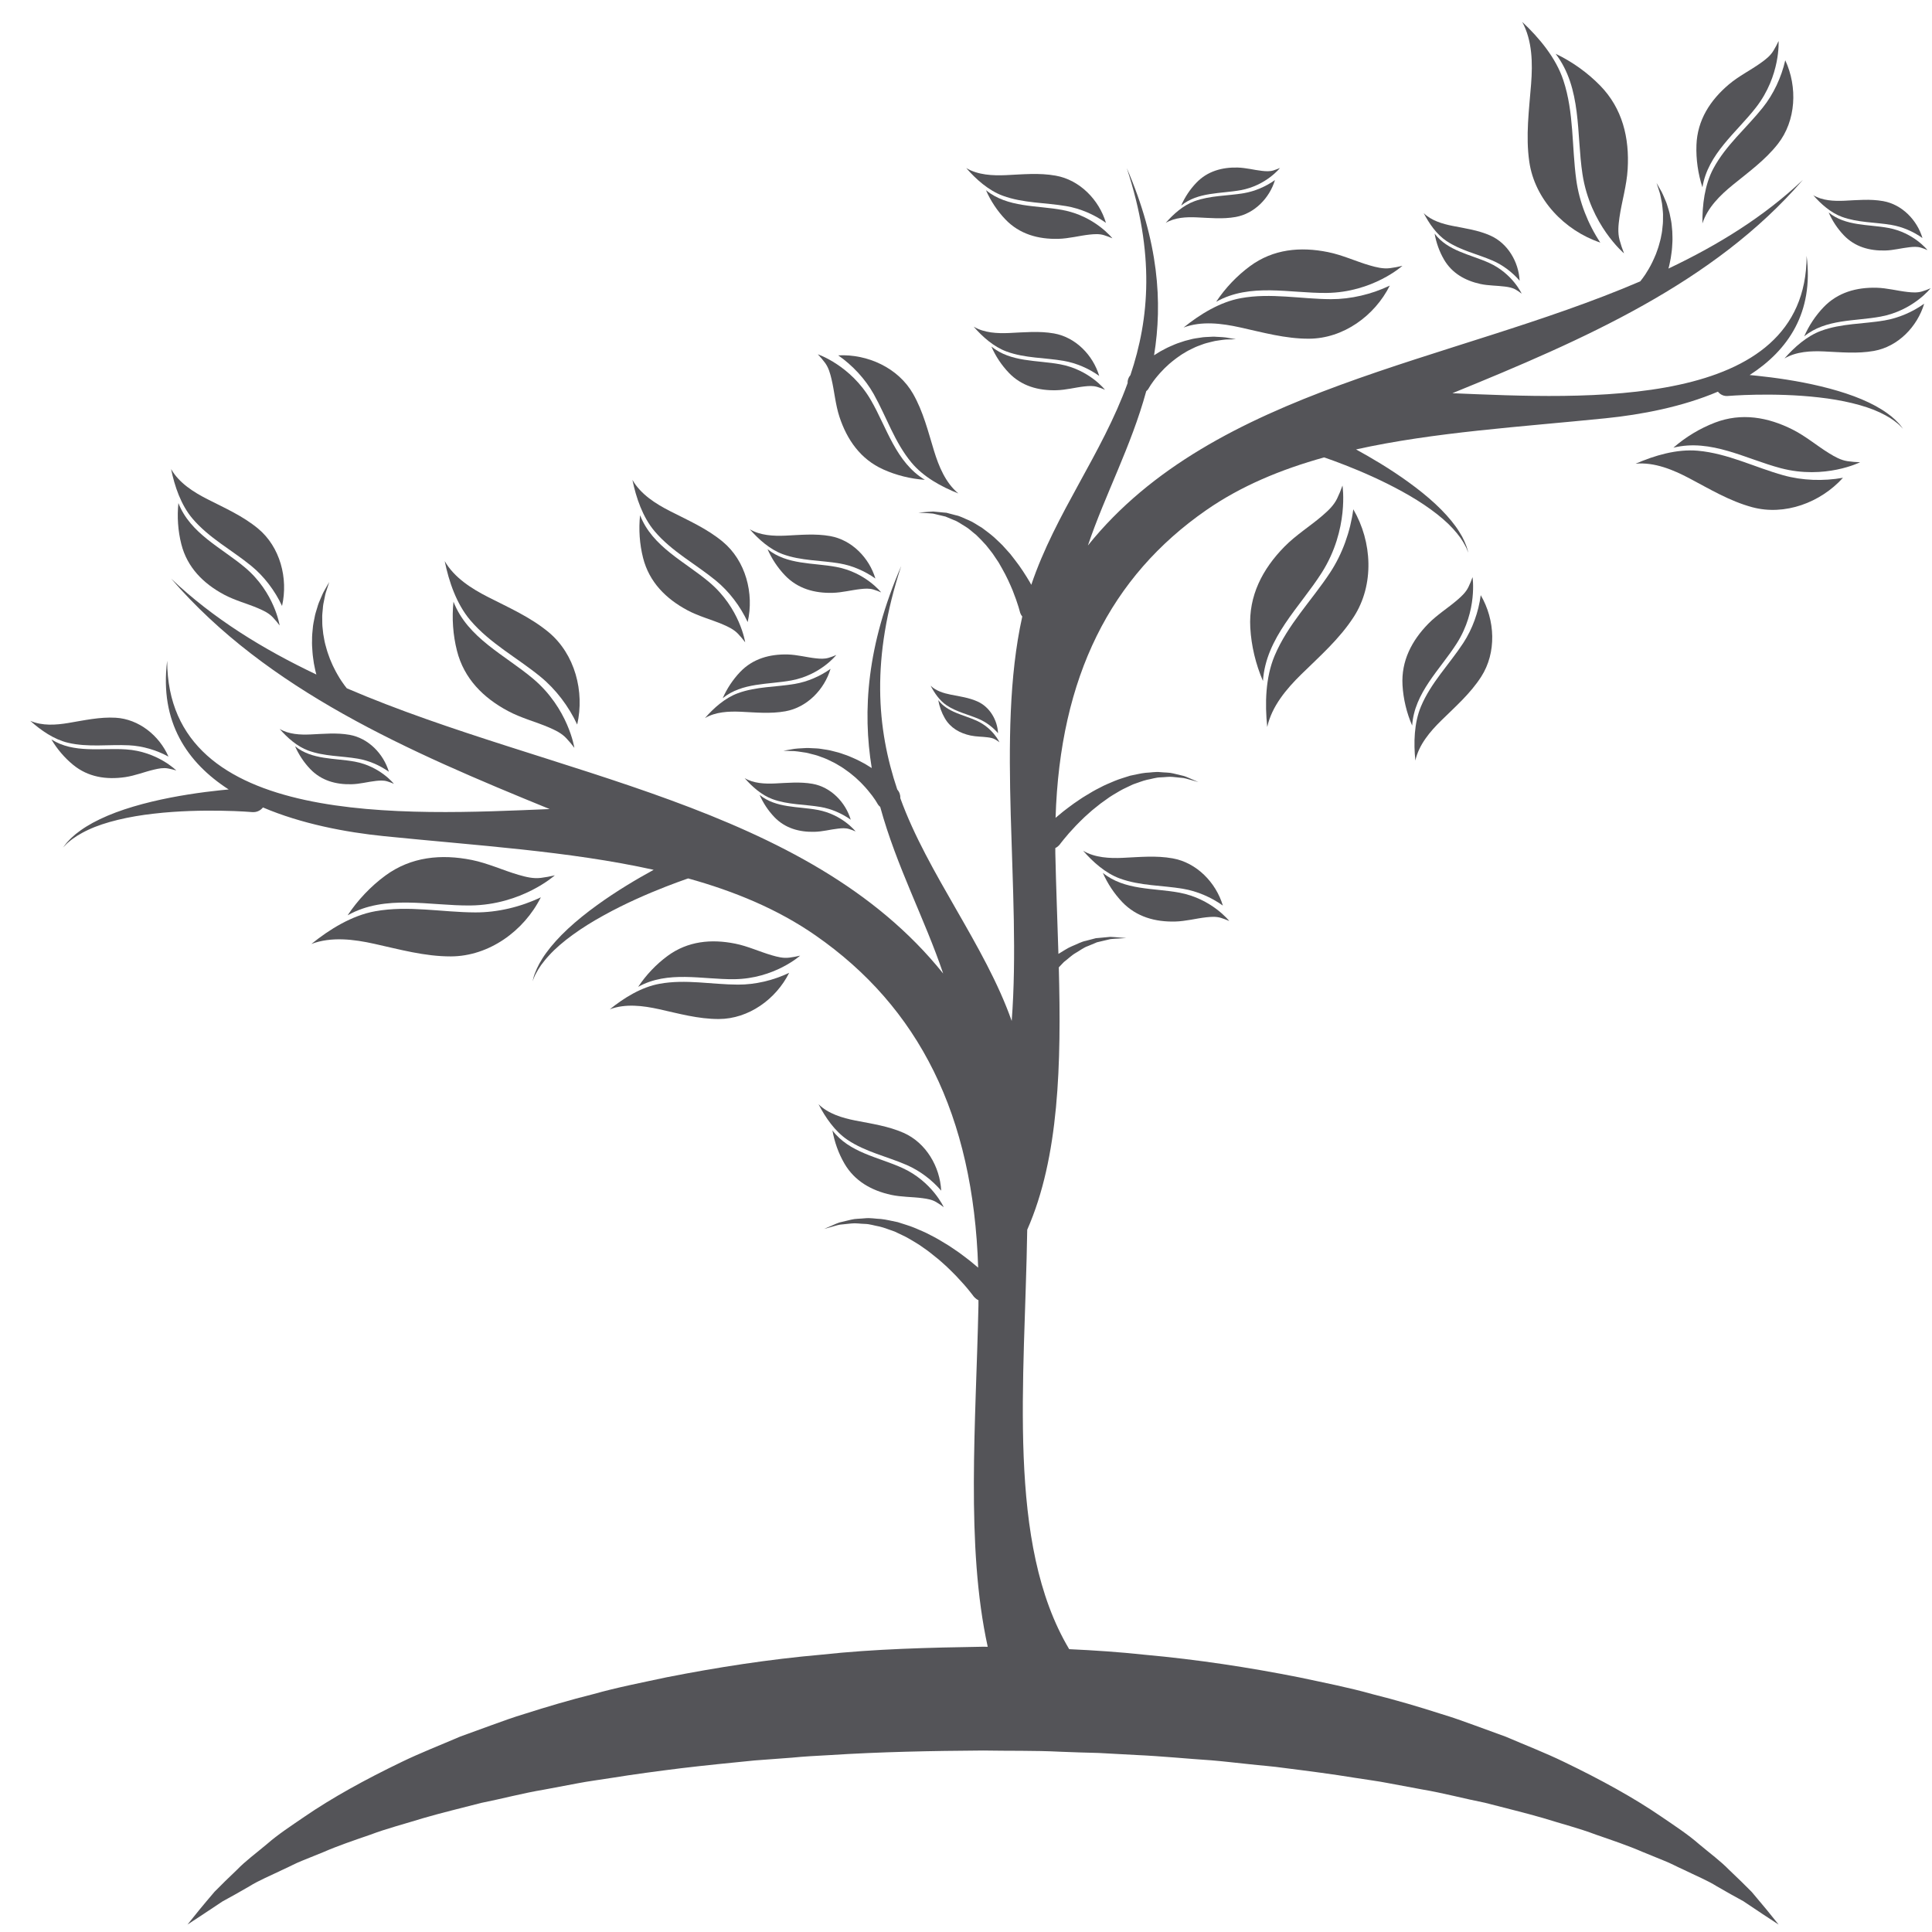 <?xml version="1.0" encoding="UTF-8"?>
<svg width="61px" height="61px" viewBox="0 0 61 61" version="1.1" xmlns="http://www.w3.org/2000/svg" xmlns:xlink="http://www.w3.org/1999/xlink">
    <title>small-fruit-tree-growing-on-earth-svgrepo-com</title>
    <g id="页面-1" stroke="none" stroke-width="1" fill="none" fill-rule="evenodd">
        <g id="形状库素材-植物" transform="translate(-719, -314)" fill="#545458" fill-rule="nonzero">
            <g id="small-fruit-tree-growing-on-earth-svgrepo-com" transform="translate(719.956, 314.691)">
                <path d="M58.971,12.653 C58.917,12.592 58.844,12.527 58.758,12.453 C58.669,12.383 58.566,12.307 58.447,12.234 C58.209,12.086 57.913,11.944 57.586,11.822 C57.258,11.7 56.9,11.595 56.538,11.508 C55.813,11.333 55.075,11.231 54.519,11.173 C54.437,11.164 54.361,11.157 54.287,11.15 C55.504,10.365 56.312,9.176 56.086,7.387 C56.074,12.289 49.069,11.897 44.901,11.724 C49.046,10.034 53.157,8.245 55.967,4.988 C54.74,6.151 53.292,7.044 51.722,7.789 C51.724,7.782 51.726,7.776 51.728,7.769 C51.756,7.673 51.772,7.567 51.795,7.461 C51.809,7.353 51.83,7.243 51.837,7.129 C51.844,7.015 51.854,6.9 51.849,6.785 C51.85,6.67 51.841,6.555 51.828,6.444 C51.821,6.332 51.795,6.224 51.774,6.12 C51.758,6.015 51.722,5.918 51.695,5.826 C51.67,5.733 51.635,5.649 51.6,5.573 C51.566,5.497 51.54,5.425 51.507,5.367 C51.474,5.308 51.446,5.258 51.421,5.216 C51.374,5.133 51.347,5.085 51.347,5.085 C51.347,5.085 51.364,5.137 51.394,5.228 C51.408,5.273 51.426,5.328 51.446,5.391 C51.467,5.453 51.477,5.528 51.494,5.606 C51.512,5.684 51.528,5.769 51.534,5.861 C51.541,5.952 51.556,6.046 51.551,6.146 C51.55,6.245 51.553,6.345 51.538,6.448 C51.53,6.55 51.518,6.653 51.495,6.754 C51.479,6.856 51.449,6.955 51.422,7.052 C51.396,7.15 51.358,7.242 51.327,7.332 C51.287,7.42 51.256,7.506 51.215,7.584 C51.177,7.662 51.138,7.735 51.1,7.8 C51.025,7.931 50.954,8.034 50.903,8.101 C50.877,8.136 50.859,8.16 50.847,8.173 C50.84,8.181 50.834,8.188 50.831,8.193 C44.835,10.769 37.382,11.561 33.393,16.532 C33.932,14.934 34.759,13.403 35.235,11.659 C35.246,11.65 35.258,11.64 35.268,11.629 C35.285,11.611 35.299,11.592 35.311,11.572 L35.313,11.567 C35.313,11.567 35.32,11.557 35.331,11.538 C35.339,11.522 35.355,11.496 35.379,11.46 C35.426,11.39 35.498,11.288 35.596,11.173 C35.644,11.115 35.7,11.054 35.761,10.992 C35.819,10.926 35.89,10.868 35.959,10.801 C36.033,10.741 36.107,10.674 36.19,10.616 C36.272,10.558 36.355,10.496 36.446,10.447 C36.533,10.39 36.626,10.344 36.719,10.301 C36.811,10.253 36.906,10.222 36.999,10.187 C37.091,10.149 37.185,10.131 37.273,10.107 C37.361,10.081 37.446,10.067 37.526,10.057 C37.606,10.047 37.679,10.032 37.745,10.029 C37.811,10.027 37.868,10.026 37.915,10.024 C38.011,10.021 38.066,10.019 38.066,10.019 C38.066,10.019 38.012,10.01 37.918,9.994 C37.87,9.986 37.813,9.975 37.746,9.964 C37.68,9.953 37.604,9.953 37.521,9.947 C37.437,9.94 37.347,9.936 37.251,9.944 C37.155,9.95 37.051,9.949 36.947,9.969 C36.843,9.985 36.732,9.997 36.625,10.028 C36.515,10.053 36.404,10.084 36.297,10.124 C36.186,10.158 36.082,10.206 35.977,10.252 C35.872,10.297 35.776,10.354 35.679,10.404 C35.612,10.446 35.545,10.485 35.482,10.526 C35.754,8.85 35.627,6.951 34.62,4.616 C35.51,7.32 35.335,9.369 34.735,11.153 C34.671,11.226 34.641,11.318 34.646,11.408 C33.829,13.661 32.369,15.513 31.605,17.774 C31.589,17.744 31.574,17.717 31.557,17.686 C31.43,17.473 31.277,17.228 31.086,16.985 C31.039,16.924 30.991,16.862 30.942,16.799 C30.889,16.74 30.835,16.68 30.78,16.619 C30.677,16.495 30.549,16.387 30.431,16.273 C30.307,16.165 30.174,16.066 30.044,15.97 C29.901,15.89 29.775,15.793 29.631,15.735 C29.487,15.678 29.359,15.602 29.219,15.576 C29.152,15.558 29.086,15.541 29.022,15.524 C28.991,15.516 28.959,15.507 28.929,15.499 C28.897,15.497 28.866,15.494 28.836,15.491 C28.716,15.479 28.606,15.469 28.509,15.46 C28.411,15.463 28.326,15.473 28.257,15.477 C28.119,15.488 28.04,15.494 28.04,15.494 C28.04,15.494 28.119,15.499 28.257,15.508 C28.326,15.513 28.409,15.515 28.503,15.525 C28.595,15.547 28.699,15.572 28.813,15.599 C28.841,15.605 28.869,15.612 28.898,15.619 C28.926,15.631 28.955,15.643 28.983,15.655 C29.04,15.679 29.1,15.704 29.16,15.729 C29.285,15.771 29.397,15.861 29.519,15.93 C29.642,16.001 29.748,16.109 29.865,16.198 C29.972,16.303 30.079,16.409 30.178,16.523 C30.27,16.644 30.371,16.755 30.45,16.883 C30.491,16.944 30.532,17.006 30.573,17.066 C30.609,17.129 30.645,17.192 30.68,17.254 C30.822,17.5 30.93,17.743 31.017,17.951 C31.1,18.162 31.163,18.34 31.2,18.465 C31.237,18.587 31.252,18.652 31.254,18.657 C31.269,18.702 31.292,18.741 31.321,18.775 C31.32,18.776 31.32,18.777 31.32,18.779 C30.481,22.548 31.301,27.439 30.987,31.545 C30.143,29.148 28.339,26.907 27.471,24.513 C27.476,24.415 27.444,24.316 27.374,24.237 C26.727,22.31 26.538,20.098 27.499,17.179 C26.411,19.699 26.274,21.75 26.568,23.559 C26.5,23.516 26.428,23.473 26.356,23.428 C26.251,23.374 26.147,23.313 26.033,23.264 C25.92,23.214 25.808,23.163 25.688,23.126 C25.572,23.082 25.453,23.049 25.334,23.022 C25.218,22.989 25.099,22.975 24.986,22.957 C24.874,22.936 24.762,22.937 24.658,22.931 C24.554,22.922 24.456,22.927 24.367,22.934 C24.277,22.941 24.195,22.941 24.123,22.953 C24.051,22.965 23.989,22.976 23.938,22.985 C23.836,23.003 23.778,23.013 23.778,23.013 C23.778,23.013 23.837,23.015 23.94,23.018 C23.991,23.02 24.053,23.022 24.124,23.024 C24.195,23.027 24.274,23.043 24.36,23.054 C24.446,23.065 24.539,23.079 24.634,23.108 C24.729,23.133 24.83,23.153 24.93,23.194 C25.03,23.232 25.133,23.265 25.232,23.318 C25.332,23.364 25.432,23.414 25.527,23.475 C25.625,23.528 25.715,23.595 25.803,23.658 C25.893,23.72 25.973,23.793 26.053,23.857 C26.127,23.93 26.204,23.993 26.267,24.063 C26.333,24.131 26.392,24.196 26.445,24.26 C26.55,24.384 26.629,24.493 26.679,24.569 C26.705,24.609 26.722,24.636 26.731,24.653 C26.744,24.674 26.75,24.686 26.75,24.686 L26.753,24.691 C26.766,24.712 26.781,24.733 26.799,24.752 C26.81,24.764 26.822,24.774 26.835,24.785 C27.349,26.667 28.242,28.32 28.823,30.046 C24.518,24.679 16.47,23.824 9.996,21.042 C9.992,21.037 9.986,21.03 9.978,21.021 C9.966,21.007 9.946,20.981 9.918,20.943 C9.863,20.87 9.787,20.759 9.706,20.618 C9.664,20.547 9.623,20.469 9.582,20.384 C9.537,20.301 9.504,20.207 9.461,20.113 C9.428,20.015 9.386,19.915 9.358,19.81 C9.329,19.705 9.296,19.598 9.279,19.488 C9.255,19.378 9.241,19.268 9.232,19.157 C9.216,19.046 9.22,18.938 9.218,18.831 C9.213,18.723 9.229,18.622 9.237,18.523 C9.243,18.424 9.26,18.332 9.28,18.248 C9.299,18.164 9.31,18.083 9.332,18.015 C9.354,17.948 9.373,17.889 9.389,17.84 C9.42,17.742 9.439,17.686 9.439,17.686 C9.439,17.686 9.41,17.737 9.358,17.826 C9.332,17.872 9.301,17.927 9.266,17.99 C9.23,18.053 9.203,18.13 9.165,18.212 C9.127,18.295 9.09,18.385 9.063,18.486 C9.034,18.585 8.995,18.69 8.977,18.803 C8.955,18.915 8.927,19.032 8.919,19.153 C8.905,19.273 8.895,19.397 8.897,19.521 C8.891,19.646 8.901,19.769 8.91,19.892 C8.917,20.015 8.939,20.134 8.954,20.252 C8.979,20.366 8.996,20.48 9.027,20.584 C9.029,20.592 9.032,20.598 9.033,20.606 C7.339,19.801 5.775,18.837 4.45,17.581 C7.484,21.098 11.924,23.03 16.399,24.854 C11.898,25.041 4.335,25.464 4.322,20.171 C4.078,22.103 4.95,23.387 6.264,24.235 C6.184,24.242 6.102,24.25 6.013,24.259 C5.413,24.322 4.616,24.433 3.833,24.621 C3.443,24.715 3.056,24.828 2.702,24.96 C2.348,25.093 2.029,25.245 1.772,25.405 C1.644,25.484 1.532,25.566 1.437,25.641 C1.343,25.721 1.264,25.792 1.206,25.858 C1.144,25.918 1.106,25.976 1.077,26.012 C1.048,26.049 1.033,26.068 1.033,26.068 C1.033,26.068 1.05,26.05 1.083,26.018 C1.116,25.985 1.16,25.934 1.229,25.881 C1.293,25.824 1.379,25.764 1.478,25.699 C1.58,25.637 1.696,25.571 1.829,25.51 C2.359,25.259 3.126,25.085 3.901,24.999 C4.675,24.909 5.458,24.896 6.042,24.907 C6.334,24.911 6.577,24.922 6.746,24.932 C6.912,24.943 7.008,24.95 7.008,24.95 L7.021,24.95 C7.035,24.951 7.05,24.951 7.065,24.95 C7.18,24.944 7.28,24.887 7.346,24.803 C8.562,25.321 9.957,25.587 11.173,25.71 C14.067,26.004 17.016,26.18 19.683,26.772 C19.165,27.055 18.511,27.441 17.895,27.888 C17.569,28.123 17.255,28.375 16.978,28.632 C16.702,28.889 16.464,29.152 16.288,29.397 C16.199,29.518 16.127,29.637 16.068,29.743 C16.012,29.852 15.966,29.948 15.937,30.031 C15.902,30.111 15.889,30.179 15.876,30.223 C15.864,30.268 15.857,30.292 15.857,30.292 C15.857,30.292 15.867,30.269 15.884,30.226 C15.903,30.184 15.924,30.119 15.967,30.044 C16.005,29.967 16.061,29.88 16.128,29.781 C16.199,29.685 16.282,29.579 16.381,29.473 C16.775,29.039 17.419,28.586 18.102,28.212 C18.784,27.833 19.503,27.524 20.047,27.311 C20.319,27.204 20.548,27.122 20.707,27.066 C20.732,27.058 20.752,27.051 20.773,27.044 C22.24,27.452 23.602,28.016 24.791,28.842 C28.051,31.106 29.777,34.517 29.928,39.333 C29.85,39.266 29.765,39.195 29.671,39.119 C29.56,39.032 29.439,38.941 29.31,38.847 C29.175,38.759 29.041,38.657 28.889,38.57 C28.741,38.477 28.585,38.387 28.42,38.305 C28.26,38.216 28.085,38.148 27.914,38.074 C27.742,38.002 27.559,37.955 27.387,37.896 C27.205,37.862 27.031,37.814 26.858,37.797 C26.683,37.79 26.517,37.756 26.358,37.774 C26.199,37.791 26.049,37.784 25.915,37.819 C25.782,37.851 25.659,37.88 25.551,37.906 C25.446,37.94 25.359,37.985 25.286,38.015 C25.142,38.077 25.059,38.112 25.059,38.112 C25.059,38.112 25.146,38.088 25.297,38.046 C25.373,38.027 25.462,37.994 25.568,37.975 C25.676,37.964 25.797,37.952 25.928,37.938 C26.059,37.922 26.203,37.949 26.352,37.952 C26.501,37.954 26.655,38.008 26.814,38.035 C26.971,38.072 27.128,38.14 27.288,38.192 C27.441,38.269 27.601,38.332 27.75,38.421 C27.899,38.511 28.05,38.593 28.187,38.696 C28.328,38.791 28.461,38.894 28.585,38.998 C28.714,39.095 28.826,39.207 28.938,39.304 C29.046,39.407 29.146,39.506 29.236,39.599 C29.414,39.787 29.556,39.948 29.648,40.065 C29.741,40.178 29.786,40.242 29.789,40.246 L29.827,40.285 L29.829,40.287 C29.861,40.319 29.898,40.343 29.937,40.362 C29.936,40.419 29.938,40.473 29.937,40.53 C29.859,44.216 29.531,48.118 30.23,51.304 C30.181,51.304 30.131,51.302 30.082,51.302 C28.374,51.33 26.664,51.37 24.989,51.552 C23.312,51.699 21.671,51.956 20.096,52.266 C19.31,52.435 18.536,52.584 17.789,52.795 C17.038,52.982 16.311,53.198 15.608,53.422 C15.255,53.528 14.912,53.652 14.574,53.775 C14.237,53.898 13.905,54.018 13.579,54.137 C12.937,54.413 12.312,54.656 11.73,54.938 C10.566,55.499 9.527,56.072 8.66,56.667 C8.226,56.964 7.818,57.23 7.474,57.532 C7.125,57.825 6.793,58.068 6.53,58.341 C6.258,58.6 6.019,58.832 5.818,59.038 C5.627,59.258 5.472,59.45 5.344,59.602 C5.096,59.91 4.964,60.074 4.964,60.074 C4.964,60.074 5.14,59.958 5.471,59.741 C5.633,59.634 5.833,59.501 6.068,59.344 C6.319,59.209 6.601,59.05 6.912,58.87 C7.214,58.68 7.59,58.527 7.977,58.339 C8.175,58.252 8.368,58.143 8.586,58.057 C8.802,57.97 9.025,57.879 9.256,57.786 C9.709,57.588 10.212,57.418 10.737,57.237 C11.253,57.041 11.825,56.895 12.404,56.715 C12.987,56.545 13.607,56.397 14.239,56.233 C14.885,56.105 15.536,55.928 16.226,55.813 C16.568,55.748 16.916,55.683 17.267,55.617 C17.617,55.548 17.979,55.505 18.34,55.446 C19.062,55.329 19.804,55.231 20.559,55.137 C21.314,55.046 22.086,54.971 22.864,54.893 C23.255,54.864 23.648,54.834 24.043,54.805 C24.437,54.766 24.835,54.745 25.235,54.724 C26.831,54.621 28.457,54.59 30.082,54.579 C30.894,54.594 31.708,54.576 32.516,54.617 C32.92,54.634 33.324,54.646 33.727,54.656 C34.129,54.678 34.53,54.699 34.929,54.721 C35.729,54.757 36.517,54.838 37.3,54.889 C37.691,54.921 38.077,54.97 38.461,55.008 C38.845,55.052 39.23,55.077 39.606,55.132 C40.36,55.227 41.103,55.323 41.825,55.441 C42.186,55.5 42.548,55.543 42.898,55.613 C43.25,55.678 43.597,55.744 43.939,55.807 C44.629,55.923 45.28,56.101 45.927,56.228 C46.559,56.393 47.179,56.541 47.762,56.71 C48.341,56.891 48.913,57.037 49.429,57.234 C49.954,57.415 50.456,57.585 50.91,57.782 C51.14,57.876 51.364,57.967 51.579,58.055 C51.798,58.14 51.991,58.249 52.189,58.336 C52.575,58.525 52.953,58.679 53.25,58.866 C53.558,59.044 53.839,59.202 54.089,59.337 C54.327,59.496 54.53,59.631 54.693,59.741 C55.024,59.958 55.201,60.074 55.201,60.074 C55.201,60.074 55.068,59.91 54.82,59.602 C54.693,59.451 54.537,59.264 54.353,59.045 C54.151,58.839 53.912,58.606 53.636,58.345 C53.368,58.069 53.038,57.828 52.689,57.535 C52.345,57.233 51.937,56.966 51.503,56.67 C50.636,56.075 49.597,55.503 48.432,54.942 C47.851,54.659 47.226,54.417 46.584,54.142 C46.258,54.023 45.926,53.902 45.589,53.779 C45.251,53.656 44.908,53.532 44.555,53.427 C43.853,53.201 43.125,52.986 42.375,52.799 C41.628,52.588 40.854,52.438 40.068,52.27 C38.493,51.957 36.851,51.705 35.175,51.554 C34.39,51.469 33.598,51.416 32.802,51.379 C30.808,48.036 31.405,42.913 31.477,38.136 C32.488,35.845 32.554,32.89 32.474,29.852 C32.527,29.797 32.579,29.739 32.633,29.685 C32.76,29.59 32.874,29.473 33.007,29.397 C33.14,29.322 33.259,29.225 33.394,29.18 C33.46,29.153 33.524,29.125 33.586,29.1 C33.617,29.086 33.647,29.073 33.677,29.061 C33.709,29.053 33.74,29.046 33.77,29.039 C33.893,29.01 34.005,28.983 34.104,28.96 C34.206,28.949 34.296,28.946 34.37,28.941 C34.519,28.932 34.604,28.927 34.604,28.927 C34.604,28.927 34.519,28.92 34.37,28.908 C34.296,28.903 34.204,28.892 34.099,28.889 C33.994,28.899 33.875,28.91 33.745,28.922 C33.713,28.925 33.679,28.928 33.645,28.931 C33.612,28.94 33.579,28.949 33.545,28.957 C33.476,28.975 33.405,28.994 33.332,29.013 C33.181,29.042 33.043,29.124 32.888,29.185 C32.739,29.246 32.607,29.343 32.462,29.427 C32.43,28.362 32.387,27.292 32.364,26.241 C32.363,26.188 32.365,26.138 32.364,26.085 C32.4,26.068 32.434,26.046 32.464,26.015 L32.466,26.014 L32.501,25.977 C32.504,25.974 32.545,25.915 32.632,25.81 C32.717,25.702 32.849,25.552 33.014,25.378 C33.097,25.292 33.19,25.2 33.289,25.105 C33.393,25.016 33.497,24.912 33.616,24.821 C33.731,24.725 33.854,24.63 33.985,24.542 C34.111,24.446 34.251,24.37 34.389,24.287 C34.527,24.205 34.675,24.147 34.817,24.075 C34.966,24.027 35.11,23.964 35.257,23.93 C35.403,23.905 35.546,23.855 35.684,23.853 C35.822,23.85 35.955,23.825 36.076,23.84 C36.198,23.852 36.31,23.864 36.409,23.874 C36.508,23.891 36.59,23.922 36.66,23.939 C36.8,23.979 36.881,24.001 36.881,24.001 C36.881,24.001 36.804,23.968 36.671,23.91 C36.603,23.884 36.522,23.841 36.425,23.81 C36.325,23.786 36.212,23.759 36.088,23.729 C35.964,23.697 35.825,23.703 35.678,23.688 C35.53,23.671 35.377,23.702 35.215,23.709 C35.054,23.725 34.893,23.769 34.725,23.801 C34.565,23.855 34.396,23.899 34.237,23.966 C34.079,24.034 33.916,24.097 33.768,24.18 C33.615,24.255 33.471,24.339 33.334,24.425 C33.193,24.506 33.068,24.6 32.944,24.682 C32.824,24.769 32.712,24.854 32.61,24.933 C32.523,25.004 32.444,25.07 32.372,25.131 C32.511,20.671 34.11,17.513 37.129,15.416 C38.23,14.651 39.491,14.129 40.85,13.751 C40.87,13.757 40.888,13.763 40.911,13.771 C41.059,13.823 41.271,13.899 41.523,13.998 C42.027,14.195 42.692,14.482 43.324,14.832 C43.957,15.179 44.553,15.598 44.918,16 C45.01,16.099 45.087,16.197 45.152,16.286 C45.214,16.377 45.266,16.458 45.301,16.53 C45.342,16.599 45.361,16.659 45.378,16.698 C45.394,16.738 45.403,16.759 45.403,16.759 C45.403,16.759 45.397,16.737 45.386,16.695 C45.373,16.654 45.361,16.591 45.329,16.517 C45.302,16.44 45.26,16.352 45.208,16.251 C45.152,16.153 45.086,16.043 45.004,15.93 C44.84,15.703 44.621,15.459 44.364,15.221 C44.108,14.983 43.817,14.75 43.515,14.532 C42.944,14.118 42.339,13.761 41.859,13.499 C44.329,12.951 47.061,12.788 49.741,12.515 C50.867,12.401 52.159,12.155 53.285,11.675 C53.346,11.753 53.438,11.806 53.545,11.812 C53.559,11.812 53.573,11.812 53.586,11.812 L53.598,11.811 C53.598,11.811 53.686,11.805 53.841,11.795 C53.997,11.786 54.222,11.776 54.493,11.771 C55.034,11.762 55.758,11.774 56.476,11.857 C57.193,11.937 57.903,12.098 58.394,12.33 C58.517,12.387 58.625,12.448 58.719,12.505 C58.811,12.566 58.89,12.621 58.95,12.674 C59.014,12.723 59.054,12.771 59.085,12.8 C59.115,12.831 59.131,12.847 59.131,12.847 C59.131,12.847 59.117,12.829 59.091,12.795 C59.064,12.763 59.029,12.709 58.971,12.653 Z" id="路径"></path>
                <path d="M16.365,19.269 C15.791,18.794 15.117,18.498 14.458,18.162 C13.934,17.895 13.387,17.55 13.085,17.025 C13.218,17.675 13.458,18.378 13.891,18.89 C14.513,19.624 15.37,20.072 16.105,20.673 C16.595,21.073 17.002,21.613 17.268,22.186 C17.506,21.146 17.198,19.961 16.365,19.269 Z" id="路径"></path>
                <path d="M15.876,20.739 C14.988,19.99 13.809,19.457 13.362,18.307 C13.308,18.82 13.345,19.357 13.472,19.856 C13.694,20.734 14.301,21.341 15.086,21.76 C15.29,21.869 15.506,21.953 15.723,22.032 C15.942,22.111 16.163,22.185 16.377,22.277 C16.576,22.364 16.768,22.453 16.92,22.613 C17.012,22.71 17.099,22.814 17.179,22.921 C17.178,22.921 16.991,21.679 15.876,20.739 Z" id="路径"></path>
                <path d="M38.197,9.646 C38.919,9.805 39.627,10.006 40.372,10.003 C41.455,10 42.447,9.281 42.925,8.326 C42.355,8.599 41.697,8.757 41.065,8.755 C40.116,8.751 39.169,8.551 38.222,8.723 C37.562,8.843 36.93,9.233 36.414,9.65 C36.981,9.437 37.622,9.519 38.197,9.646 Z" id="路径"></path>
                <path d="M42.927,7.776 C42.707,7.802 42.502,7.749 42.293,7.689 C42.07,7.625 41.852,7.541 41.633,7.463 C41.416,7.386 41.196,7.313 40.969,7.268 C40.097,7.092 39.242,7.174 38.513,7.711 C38.098,8.016 37.727,8.407 37.443,8.837 C38.519,8.233 39.769,8.571 40.93,8.558 C42.388,8.541 43.323,7.702 43.323,7.702 C43.192,7.734 43.06,7.759 42.927,7.776 Z" id="路径"></path>
                <path d="M25.267,20.427 C24.937,20.662 24.539,20.834 24.14,20.902 C23.54,21.005 22.921,20.983 22.342,21.196 C21.938,21.344 21.582,21.661 21.302,21.981 C21.637,21.784 22.051,21.765 22.427,21.781 C22.901,21.803 23.37,21.851 23.84,21.767 C24.524,21.645 25.071,21.082 25.267,20.427 Z" id="路径"></path>
                <path d="M25.449,19.989 C25.371,20.023 25.29,20.054 25.208,20.078 C25.072,20.119 24.937,20.109 24.799,20.094 C24.65,20.078 24.504,20.049 24.357,20.024 C24.211,19.999 24.064,19.977 23.916,19.973 C23.346,19.959 22.815,20.105 22.414,20.524 C22.186,20.763 21.995,21.051 21.863,21.353 C22.476,20.854 23.302,20.929 24.034,20.792 C24.952,20.621 25.449,19.989 25.449,19.989 Z" id="路径"></path>
                <path d="M25.556,17.099 C25.955,17.168 26.353,17.34 26.683,17.575 C26.486,16.92 25.94,16.357 25.256,16.235 C24.786,16.151 24.317,16.199 23.843,16.221 C23.466,16.237 23.052,16.218 22.718,16.021 C22.998,16.341 23.354,16.657 23.757,16.806 C24.336,17.018 24.956,16.997 25.556,17.099 Z" id="路径"></path>
                <path d="M26.214,17.908 C26.353,17.893 26.488,17.882 26.624,17.923 C26.706,17.948 26.787,17.979 26.865,18.013 C26.865,18.013 26.368,17.38 25.449,17.209 C24.717,17.072 23.891,17.147 23.278,16.648 C23.41,16.951 23.601,17.238 23.829,17.476 C24.231,17.896 24.762,18.042 25.331,18.027 C25.48,18.023 25.627,18.002 25.772,17.977 C25.919,17.953 26.066,17.924 26.214,17.908 Z" id="路径"></path>
                <path d="M30.825,10.408 C31.404,10.621 32.024,10.599 32.623,10.702 C33.022,10.77 33.42,10.942 33.75,11.178 C33.554,10.523 33.007,9.959 32.324,9.837 C31.853,9.754 31.384,9.802 30.911,9.823 C30.534,9.84 30.12,9.821 29.786,9.623 C30.066,9.944 30.421,10.26 30.825,10.408 Z" id="路径"></path>
                <path d="M32.399,11.63 C32.547,11.626 32.694,11.605 32.84,11.58 C32.987,11.555 33.133,11.526 33.281,11.51 C33.42,11.495 33.555,11.484 33.691,11.526 C33.773,11.55 33.854,11.581 33.932,11.615 C33.932,11.615 33.435,10.982 32.516,10.811 C31.784,10.675 30.958,10.75 30.345,10.25 C30.477,10.553 30.668,10.841 30.896,11.079 C31.298,11.499 31.829,11.645 32.399,11.63 Z" id="路径"></path>
                <path d="M29.904,21.456 C29.637,21.337 29.351,21.298 29.067,21.242 C28.84,21.197 28.597,21.125 28.427,20.959 C28.547,21.19 28.712,21.43 28.93,21.577 C29.243,21.787 29.614,21.865 29.956,22.013 C30.183,22.111 30.394,22.272 30.556,22.459 C30.535,22.041 30.292,21.627 29.904,21.456 Z" id="路径"></path>
                <path d="M29.876,22.062 C29.462,21.875 28.96,21.8 28.668,21.414 C28.703,21.613 28.774,21.811 28.875,21.986 C29.053,22.293 29.347,22.458 29.688,22.532 C29.776,22.551 29.867,22.559 29.957,22.566 C30.048,22.572 30.139,22.577 30.229,22.589 C30.314,22.6 30.395,22.613 30.47,22.658 C30.516,22.684 30.559,22.714 30.601,22.746 C30.601,22.746 30.397,22.298 29.876,22.062 Z" id="路径"></path>
                <path d="M6.975,17.174 C7.385,17.509 7.726,17.961 7.949,18.441 C8.148,17.57 7.89,16.577 7.192,15.998 C6.711,15.6 6.147,15.352 5.595,15.071 C5.157,14.848 4.698,14.559 4.446,14.119 C4.557,14.663 4.758,15.252 5.12,15.681 C5.641,16.296 6.359,16.671 6.975,17.174 Z" id="路径"></path>
                <path d="M6.783,17.23 C6.039,16.603 5.052,16.156 4.677,15.193 C4.632,15.622 4.663,16.072 4.769,16.49 C4.955,17.225 5.464,17.734 6.121,18.085 C6.292,18.176 6.473,18.246 6.654,18.312 C6.837,18.378 7.023,18.44 7.201,18.517 C7.368,18.59 7.529,18.664 7.657,18.799 C7.734,18.88 7.806,18.967 7.873,19.057 C7.873,19.057 7.716,18.017 6.783,17.23 Z" id="路径"></path>
                <path d="M47.329,4.416 C47.501,5.608 48.446,6.59 49.571,6.968 C49.182,6.382 48.906,5.682 48.812,4.985 C48.669,3.939 48.742,2.865 48.406,1.848 C48.173,1.14 47.644,0.504 47.105,0 C47.428,0.591 47.437,1.311 47.386,1.964 C47.322,2.784 47.211,3.595 47.329,4.416 Z" id="路径"></path>
                <path d="M50.323,5.412 C50.374,5.16 50.42,4.907 50.435,4.65 C50.494,3.662 50.271,2.733 49.567,2.012 C49.167,1.602 48.679,1.254 48.161,1.007 C48.992,2.1 48.814,3.528 49.008,4.806 C49.252,6.409 50.321,7.309 50.321,7.309 C50.266,7.171 50.218,7.029 50.179,6.885 C50.116,6.647 50.143,6.413 50.176,6.174 C50.213,5.918 50.271,5.666 50.323,5.412 Z" id="路径"></path>
                <path d="M10.859,29.108 C11.662,29.285 12.451,29.508 13.28,29.506 C14.485,29.502 15.588,28.702 16.12,27.64 C15.485,27.944 14.753,28.12 14.05,28.117 C12.994,28.113 11.941,27.891 10.887,28.081 C10.153,28.214 9.45,28.649 8.876,29.113 C9.506,28.875 10.22,28.966 10.859,29.108 Z" id="路径"></path>
                <path d="M13.9,27.898 C15.522,27.879 16.562,26.946 16.562,26.946 C16.417,26.981 16.269,27.009 16.122,27.027 C15.877,27.057 15.649,26.998 15.417,26.931 C15.169,26.86 14.926,26.766 14.683,26.68 C14.441,26.595 14.196,26.513 13.944,26.462 C12.973,26.267 12.022,26.359 11.21,26.955 C10.749,27.294 10.337,27.73 10.02,28.208 C11.218,27.537 12.607,27.912 13.9,27.898 Z" id="路径"></path>
                <path d="M40.132,20.598 C40.72,20.022 41.336,19.483 41.786,18.787 C42.441,17.775 42.372,16.414 41.772,15.389 C41.681,16.087 41.429,16.796 41.043,17.383 C40.463,18.266 39.702,19.028 39.287,20.015 C38.998,20.703 38.979,21.529 39.055,22.263 C39.199,21.605 39.665,21.056 40.132,20.598 Z" id="路径"></path>
                <path d="M41.431,14.639 C41.382,14.78 41.325,14.919 41.26,15.053 C41.151,15.274 40.978,15.433 40.795,15.591 C40.599,15.761 40.389,15.912 40.184,16.069 C39.98,16.226 39.778,16.386 39.598,16.57 C38.904,17.276 38.463,18.123 38.52,19.129 C38.552,19.701 38.692,20.284 38.92,20.81 C39.011,19.44 40.084,18.481 40.777,17.39 C41.646,16.02 41.431,14.639 41.431,14.639 Z" id="路径"></path>
                <path d="M3.119,22.841 C3.547,22.862 3.987,22.992 4.363,23.198 C4.074,22.534 3.428,22.012 2.694,21.97 C2.189,21.942 1.702,22.053 1.208,22.135 C0.814,22.201 0.376,22.233 0,22.068 C0.335,22.369 0.749,22.656 1.192,22.761 C1.827,22.911 2.475,22.809 3.119,22.841 Z" id="路径"></path>
                <path d="M1.352,23.457 C1.827,23.847 2.403,23.933 3.001,23.845 C3.156,23.822 3.307,23.78 3.457,23.736 C3.609,23.691 3.759,23.642 3.913,23.607 C4.056,23.574 4.197,23.545 4.345,23.571 C4.434,23.587 4.523,23.609 4.61,23.635 C4.61,23.635 4.007,23.033 3.02,22.97 C2.233,22.919 1.375,23.103 0.667,22.656 C0.845,22.957 1.082,23.236 1.352,23.457 Z" id="路径"></path>
                <path d="M56.542,9.754 C56.094,9.919 55.698,10.271 55.386,10.627 C55.758,10.407 56.219,10.386 56.638,10.405 C57.165,10.429 57.687,10.482 58.21,10.389 C58.97,10.254 59.579,9.627 59.797,8.898 C59.43,9.16 58.988,9.351 58.543,9.427 C57.876,9.541 57.187,9.517 56.542,9.754 Z" id="路径"></path>
                <path d="M59.276,8.528 C59.111,8.51 58.947,8.478 58.784,8.45 C58.622,8.423 58.459,8.398 58.294,8.394 C57.659,8.378 57.069,8.541 56.622,9.007 C56.368,9.272 56.156,9.592 56.009,9.929 C56.691,9.373 57.61,9.457 58.424,9.305 C59.446,9.115 60,8.41 60,8.41 C59.912,8.449 59.823,8.483 59.731,8.51 C59.58,8.556 59.43,8.544 59.276,8.528 Z" id="路径"></path>
                <path d="M37.654,27.901 C37.435,27.172 36.827,26.545 36.067,26.41 C35.544,26.316 35.021,26.37 34.495,26.394 C34.076,26.413 33.615,26.391 33.243,26.171 C33.554,26.528 33.95,26.88 34.399,27.045 C35.043,27.282 35.732,27.258 36.4,27.372 C36.844,27.447 37.287,27.639 37.654,27.901 Z" id="路径"></path>
                <path d="M36.15,28.405 C36.315,28.401 36.478,28.376 36.641,28.349 C36.804,28.321 36.967,28.289 37.132,28.271 C37.286,28.255 37.437,28.243 37.588,28.288 C37.679,28.316 37.769,28.35 37.856,28.388 C37.856,28.388 37.303,27.684 36.281,27.493 C35.466,27.341 34.547,27.425 33.865,26.869 C34.012,27.206 34.225,27.526 34.478,27.792 C34.926,28.258 35.516,28.421 36.15,28.405 Z" id="路径"></path>
                <path d="M32.71,5.817 C33.153,5.892 33.596,6.084 33.963,6.346 C33.745,5.617 33.136,4.99 32.376,4.855 C31.853,4.761 31.331,4.815 30.804,4.839 C30.385,4.857 29.924,4.836 29.552,4.616 C29.863,4.973 30.259,5.325 30.708,5.49 C31.353,5.726 32.042,5.703 32.71,5.817 Z" id="路径"></path>
                <path d="M32.59,5.939 C31.776,5.787 30.857,5.87 30.175,5.315 C30.322,5.652 30.535,5.972 30.788,6.237 C31.235,6.703 31.825,6.866 32.46,6.85 C32.624,6.846 32.788,6.821 32.95,6.794 C33.113,6.766 33.277,6.734 33.442,6.716 C33.596,6.7 33.746,6.688 33.897,6.733 C33.988,6.761 34.078,6.795 34.166,6.833 C34.166,6.833 33.612,6.129 32.59,5.939 Z" id="路径"></path>
                <path d="M27.574,35.077 C27.088,34.863 26.568,34.79 26.051,34.688 C25.64,34.607 25.197,34.476 24.888,34.174 C25.106,34.594 25.406,35.031 25.803,35.298 C26.373,35.681 27.048,35.821 27.669,36.091 C28.083,36.27 28.467,36.561 28.761,36.903 C28.722,36.143 28.281,35.39 27.574,35.077 Z" id="路径"></path>
                <path d="M27.525,36.181 C26.77,35.84 25.857,35.703 25.327,35 C25.39,35.363 25.519,35.725 25.703,36.042 C26.026,36.601 26.561,36.9 27.181,37.035 C27.342,37.07 27.507,37.085 27.671,37.097 C27.836,37.109 28.003,37.117 28.167,37.139 C28.32,37.16 28.47,37.183 28.605,37.264 C28.687,37.312 28.767,37.367 28.842,37.425 C28.842,37.425 28.472,36.609 27.525,36.181 Z" id="路径"></path>
                <path d="M21.639,17.634 C22.065,17.982 22.419,18.451 22.651,18.95 C22.858,18.045 22.589,17.014 21.864,16.413 C21.366,15.999 20.779,15.742 20.206,15.45 C19.75,15.218 19.274,14.918 19.012,14.461 C19.128,15.026 19.336,15.638 19.713,16.083 C20.254,16.722 20.999,17.111 21.639,17.634 Z" id="路径"></path>
                <path d="M20.752,18.579 C20.93,18.674 21.118,18.747 21.307,18.815 C21.496,18.884 21.689,18.948 21.875,19.028 C22.048,19.104 22.215,19.182 22.347,19.321 C22.428,19.405 22.502,19.496 22.572,19.589 C22.572,19.589 22.409,18.509 21.439,17.692 C20.667,17.04 19.642,16.576 19.253,15.576 C19.206,16.022 19.238,16.489 19.348,16.924 C19.542,17.687 20.069,18.215 20.752,18.579 Z" id="路径"></path>
                <path d="M19.849,31.172 C20.477,31.311 21.093,31.485 21.741,31.483 C22.683,31.48 23.546,30.855 23.961,30.024 C23.465,30.262 22.893,30.399 22.344,30.397 C21.518,30.394 20.694,30.22 19.871,30.37 C19.297,30.473 18.747,30.813 18.298,31.176 C18.791,30.99 19.349,31.062 19.849,31.172 Z" id="路径"></path>
                <path d="M22.226,30.226 C23.494,30.211 24.307,29.482 24.307,29.482 C24.194,29.509 24.079,29.531 23.963,29.545 C23.772,29.569 23.594,29.523 23.412,29.47 C23.218,29.414 23.029,29.341 22.838,29.274 C22.649,29.207 22.458,29.143 22.261,29.104 C21.502,28.95 20.759,29.023 20.124,29.489 C19.763,29.754 19.441,30.094 19.193,30.468 C20.129,29.944 21.216,30.237 22.226,30.226 Z" id="路径"></path>
                <path d="M53.14,4.632 C52.865,5.146 52.789,5.788 52.795,6.365 C52.955,5.863 53.358,5.47 53.755,5.147 C54.253,4.741 54.773,4.367 55.174,3.858 C55.757,3.118 55.802,2.054 55.411,1.212 C55.289,1.749 55.041,2.282 54.697,2.711 C54.182,3.356 53.534,3.893 53.14,4.632 Z" id="路径"></path>
                <path d="M52.607,3.886 C52.59,4.334 52.657,4.798 52.796,5.224 C52.967,4.164 53.872,3.495 54.49,2.697 C55.267,1.694 55.2,0.604 55.2,0.604 C55.151,0.71 55.097,0.814 55.036,0.913 C54.936,1.077 54.789,1.188 54.635,1.298 C54.471,1.416 54.296,1.519 54.125,1.626 C53.955,1.732 53.786,1.843 53.633,1.972 C53.041,2.472 52.636,3.099 52.607,3.886 Z" id="路径"></path>
                <path d="M28.534,13.542 C28.346,12.928 28.194,12.305 27.873,11.743 C27.406,10.924 26.437,10.482 25.51,10.529 C25.961,10.843 26.362,11.274 26.631,11.753 C27.035,12.473 27.29,13.275 27.825,13.918 C28.199,14.366 28.765,14.678 29.302,14.889 C28.897,14.552 28.684,14.031 28.534,13.542 Z" id="路径"></path>
                <path d="M28.245,14.459 C27.327,13.903 27.047,12.813 26.54,11.94 C25.902,10.843 24.867,10.496 24.867,10.496 C24.946,10.58 25.022,10.67 25.092,10.763 C25.206,10.918 25.254,11.096 25.298,11.279 C25.345,11.476 25.375,11.677 25.41,11.876 C25.445,12.074 25.484,12.271 25.546,12.463 C25.787,13.198 26.216,13.81 26.935,14.132 C27.343,14.316 27.798,14.428 28.245,14.459 Z" id="路径"></path>
                <path d="M52.65,13.54 C51.991,13.481 51.286,13.688 50.686,13.95 C51.282,13.895 51.871,14.141 52.385,14.412 C53.03,14.753 53.653,15.129 54.363,15.322 C55.395,15.602 56.527,15.177 57.233,14.394 C56.618,14.505 55.95,14.483 55.349,14.315 C54.446,14.063 53.597,13.625 52.65,13.54 Z" id="路径"></path>
                <path d="M56.798,13.622 C56.602,13.502 56.417,13.365 56.228,13.234 C56.042,13.104 55.851,12.977 55.647,12.874 C54.863,12.478 54.027,12.333 53.192,12.652 C52.717,12.834 52.262,13.109 51.879,13.444 C53.062,13.152 54.162,13.8 55.272,14.092 C56.665,14.458 57.774,13.904 57.774,13.904 C57.642,13.9 57.509,13.889 57.379,13.87 C57.163,13.838 56.981,13.734 56.798,13.622 Z" id="路径"></path>
                <path d="M35.85,6.346 C36.141,6.174 36.501,6.157 36.829,6.172 C37.24,6.19 37.649,6.233 38.058,6.16 C38.652,6.054 39.128,5.563 39.299,4.994 C39.012,5.199 38.666,5.348 38.319,5.408 C37.797,5.497 37.258,5.478 36.754,5.663 C36.403,5.792 36.094,6.067 35.85,6.346 Z" id="路径"></path>
                <path d="M39.457,4.613 C39.389,4.642 39.318,4.669 39.247,4.691 C39.129,4.726 39.011,4.717 38.891,4.704 C38.762,4.69 38.634,4.665 38.507,4.643 C38.38,4.622 38.252,4.603 38.123,4.599 C37.628,4.587 37.166,4.714 36.817,5.079 C36.618,5.286 36.452,5.536 36.337,5.8 C36.87,5.365 37.589,5.43 38.225,5.312 C39.024,5.163 39.457,4.613 39.457,4.613 Z" id="路径"></path>
                <path d="M57.198,6.155 C57.702,6.341 58.241,6.322 58.763,6.411 C59.11,6.47 59.456,6.62 59.743,6.825 C59.572,6.255 59.097,5.765 58.502,5.659 C58.093,5.586 57.685,5.628 57.273,5.647 C56.946,5.661 56.585,5.645 56.295,5.473 C56.538,5.751 56.848,6.026 57.198,6.155 Z" id="路径"></path>
                <path d="M56.782,6.018 C56.896,6.282 57.063,6.532 57.261,6.739 C57.61,7.104 58.072,7.231 58.568,7.218 C58.697,7.215 58.824,7.196 58.951,7.174 C59.079,7.153 59.206,7.128 59.335,7.114 C59.456,7.101 59.573,7.092 59.691,7.127 C59.763,7.149 59.833,7.175 59.901,7.205 C59.901,7.205 59.468,6.655 58.67,6.506 C58.033,6.387 57.315,6.453 56.782,6.018 Z" id="路径"></path>
                <path d="M10.081,22.51 C9.672,22.438 9.264,22.48 8.852,22.498 C8.524,22.513 8.164,22.496 7.873,22.324 C8.117,22.603 8.426,22.878 8.777,23.007 C9.281,23.192 9.82,23.174 10.342,23.263 C10.689,23.322 11.035,23.472 11.322,23.676 C11.151,23.106 10.675,22.616 10.081,22.51 Z" id="路径"></path>
                <path d="M8.36,22.87 C8.475,23.133 8.641,23.384 8.84,23.591 C9.189,23.956 9.65,24.083 10.146,24.07 C10.275,24.067 10.403,24.048 10.53,24.026 C10.657,24.004 10.785,23.979 10.914,23.965 C11.034,23.953 11.152,23.943 11.27,23.979 C11.341,24 11.412,24.027 11.48,24.057 C11.48,24.057 11.047,23.506 10.248,23.357 C9.612,23.239 8.893,23.305 8.36,22.87 Z" id="路径"></path>
                <path d="M46.171,7.537 C46.494,7.677 46.794,7.905 47.024,8.172 C46.994,7.578 46.649,6.989 46.096,6.745 C45.717,6.577 45.31,6.521 44.906,6.441 C44.584,6.377 44.238,6.275 43.996,6.039 C44.167,6.367 44.402,6.709 44.712,6.917 C45.157,7.217 45.685,7.327 46.171,7.537 Z" id="路径"></path>
                <path d="M45.789,8.276 C45.915,8.303 46.043,8.315 46.172,8.324 C46.301,8.334 46.431,8.34 46.559,8.357 C46.68,8.373 46.796,8.392 46.902,8.454 C46.967,8.492 47.029,8.535 47.088,8.58 C47.088,8.58 46.798,7.943 46.058,7.608 C45.467,7.341 44.754,7.234 44.34,6.685 C44.389,6.969 44.49,7.251 44.634,7.5 C44.886,7.936 45.304,8.17 45.789,8.276 Z" id="路径"></path>
                <path d="M44.551,22.057 C44.996,21.62 45.465,21.21 45.807,20.681 C46.304,19.913 46.252,18.879 45.796,18.101 C45.727,18.631 45.535,19.169 45.242,19.615 C44.802,20.286 44.224,20.864 43.909,21.614 C43.69,22.137 43.675,22.765 43.732,23.322 C43.842,22.822 44.196,22.405 44.551,22.057 Z" id="路径"></path>
                <path d="M45.537,17.531 C45.5,17.638 45.457,17.743 45.407,17.845 C45.325,18.013 45.193,18.134 45.054,18.254 C44.905,18.382 44.746,18.498 44.59,18.617 C44.435,18.736 44.282,18.858 44.145,18.997 C43.618,19.534 43.283,20.177 43.326,20.941 C43.351,21.376 43.457,21.819 43.631,22.218 C43.699,21.178 44.515,20.449 45.041,19.62 C45.701,18.58 45.537,17.531 45.537,17.531 Z" id="路径"></path>
                <path d="M24.699,24.057 C24.302,23.987 23.906,24.028 23.506,24.046 C23.187,24.06 22.837,24.044 22.555,23.877 C22.791,24.147 23.092,24.415 23.433,24.54 C23.922,24.72 24.446,24.702 24.953,24.788 C25.29,24.846 25.626,24.991 25.905,25.19 C25.739,24.637 25.277,24.16 24.699,24.057 Z" id="路径"></path>
                <path d="M23.028,24.407 C23.139,24.662 23.301,24.906 23.493,25.107 C23.833,25.461 24.281,25.585 24.763,25.572 C24.888,25.569 25.012,25.551 25.135,25.53 C25.26,25.509 25.383,25.484 25.508,25.471 C25.625,25.458 25.739,25.449 25.854,25.484 C25.923,25.505 25.992,25.531 26.058,25.56 C26.058,25.56 25.638,25.025 24.862,24.881 C24.244,24.765 23.546,24.829 23.028,24.407 Z" id="路径"></path>
            </g>
        </g>
    </g>
</svg>
